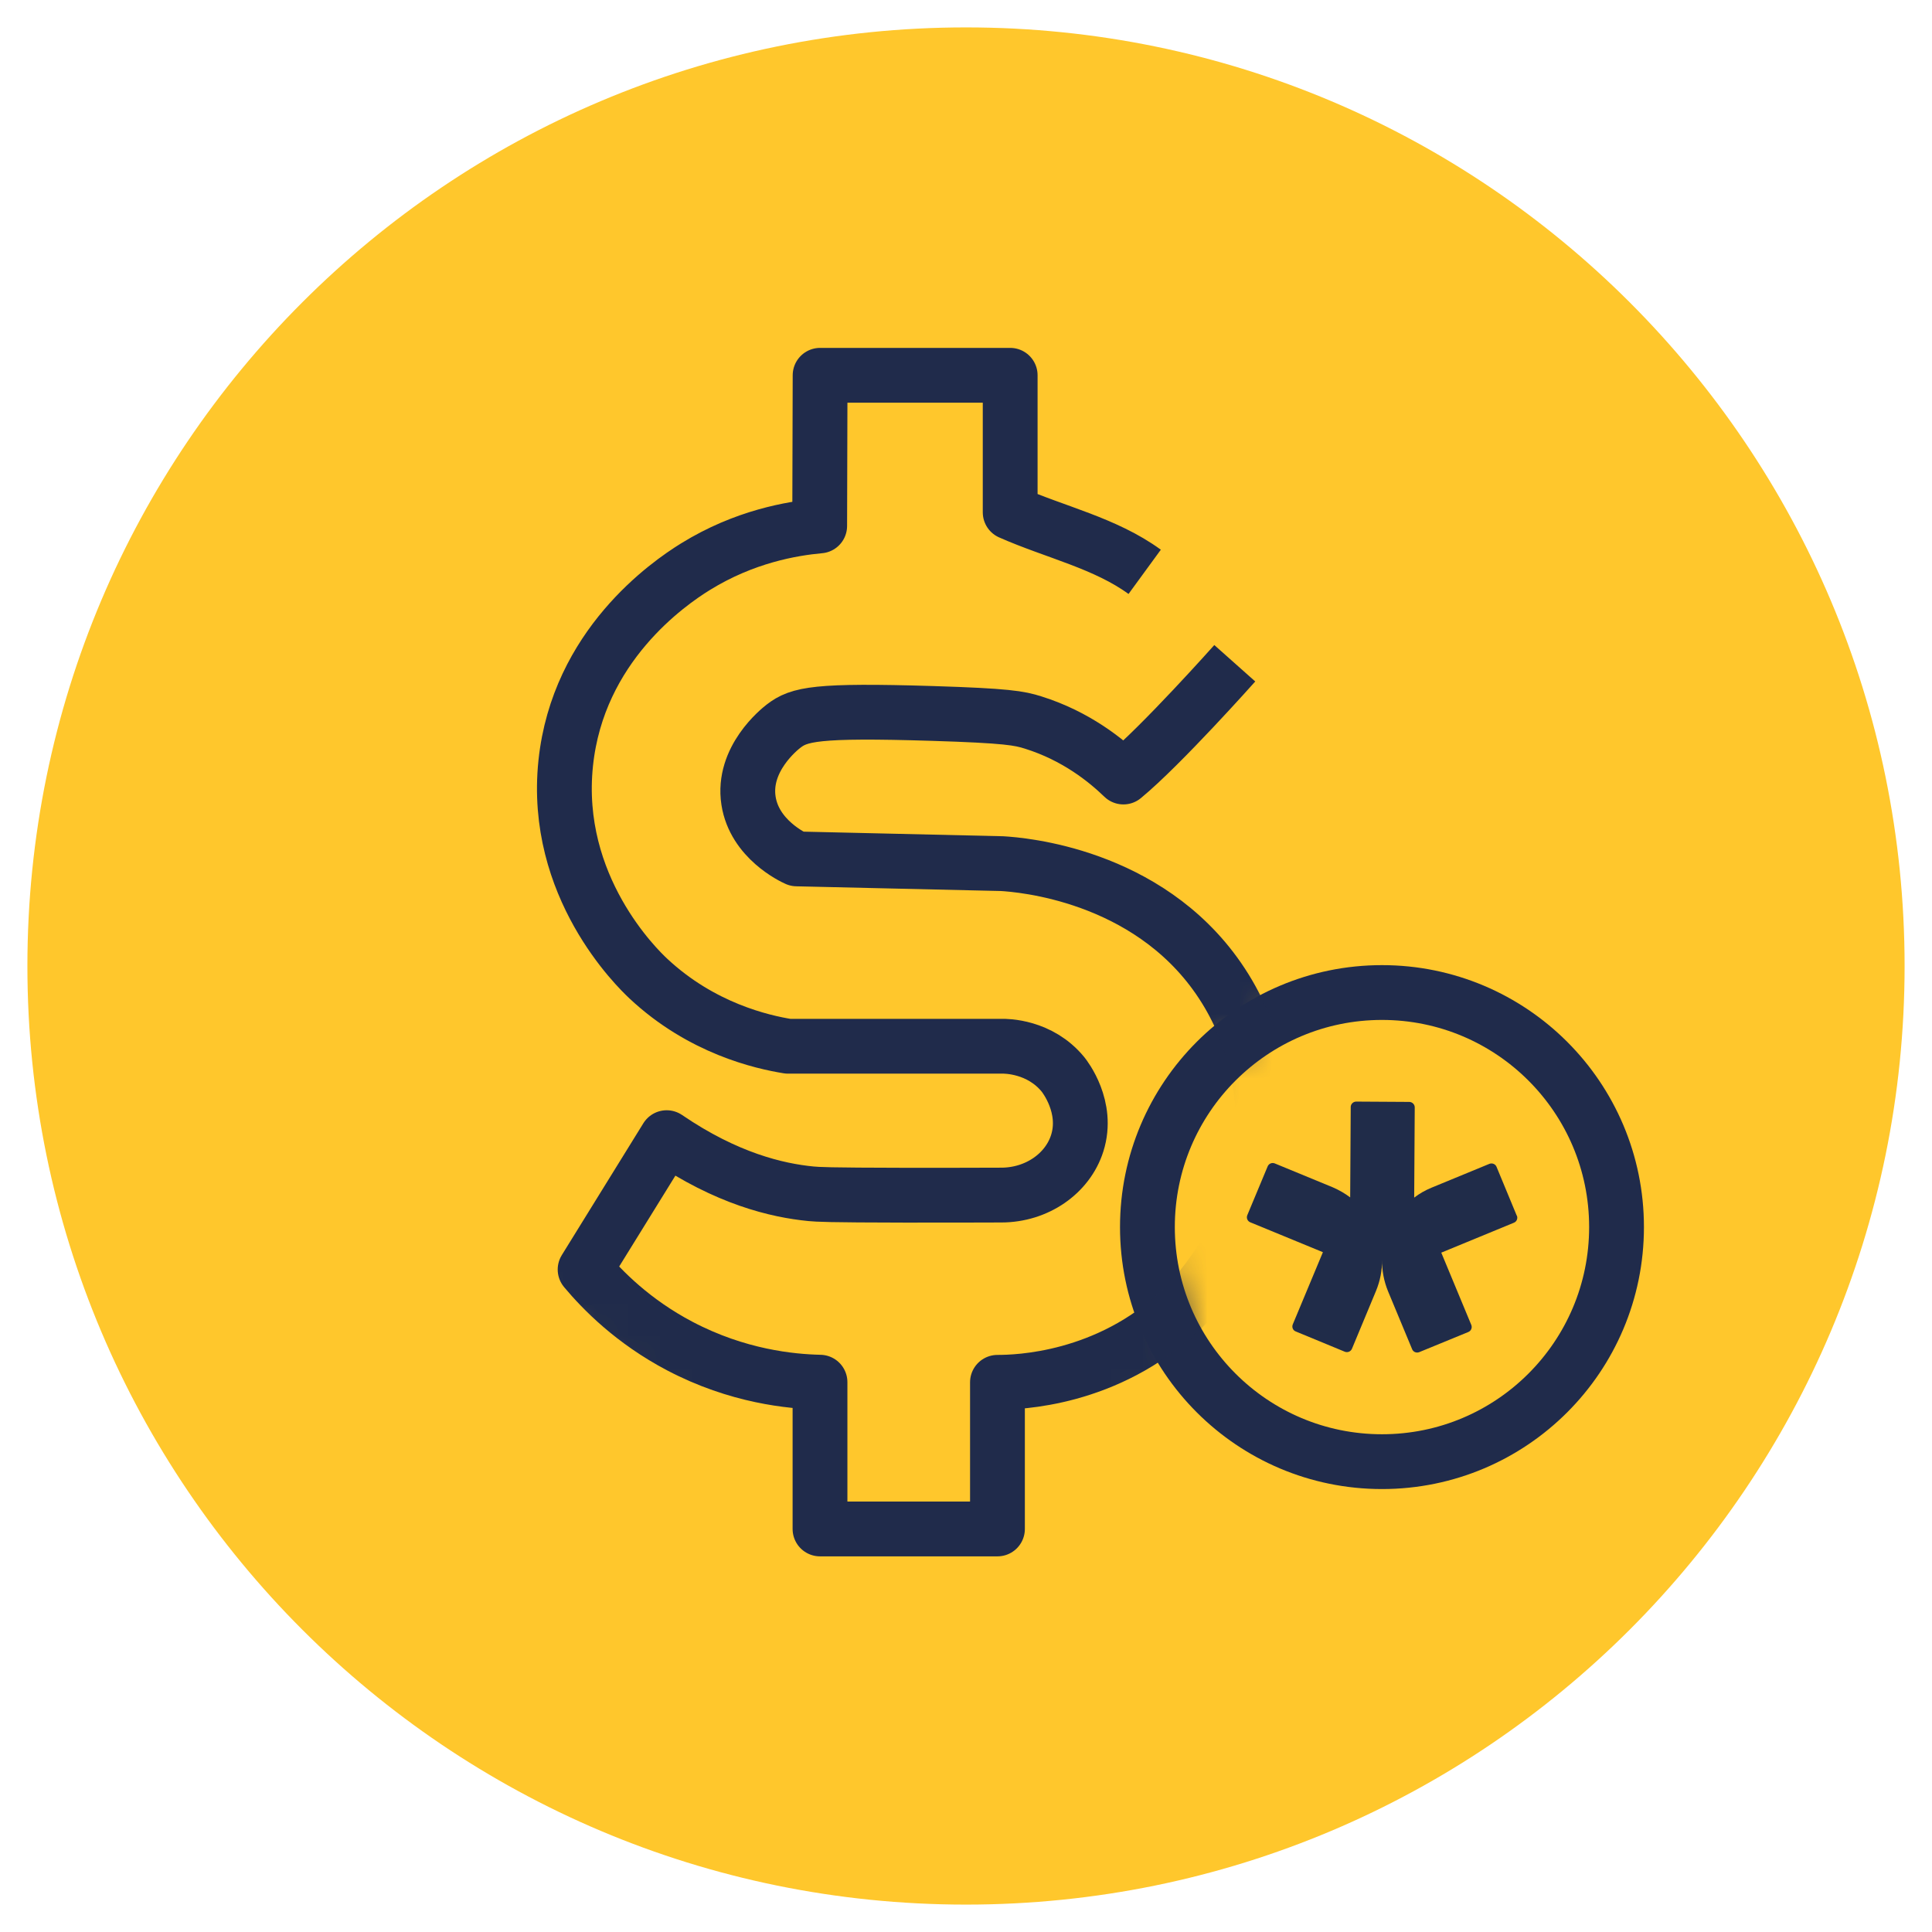 <svg width="60" height="60" viewBox="0 0 60 60" fill="none" xmlns="http://www.w3.org/2000/svg">
<g clip-path="url(#clip0_59_1559)">
<path d="M30 59.149C46.099 59.149 59.149 46.099 59.149 30C59.149 13.902 46.099 0.851 30 0.851C13.902 0.851 0.851 13.902 0.851 30C0.851 46.099 13.902 59.149 30 59.149Z" fill="#FFC72C"/>
<path d="M42.919 45.393C46.942 45.393 50.203 42.132 50.203 38.108C50.203 34.085 46.942 30.824 42.919 30.824C38.895 30.824 35.634 34.085 35.634 38.108C35.634 42.132 38.895 45.393 42.919 45.393Z" stroke="#202B4B" stroke-width="1.702" stroke-linejoin="round"/>
<path d="M47.105 37.755L46.476 36.236C46.442 36.151 46.343 36.11 46.255 36.144L44.454 36.886C44.256 36.968 44.079 37.07 43.919 37.193L43.936 34.391C43.936 34.299 43.861 34.224 43.77 34.221L42.118 34.211C42.027 34.211 41.948 34.286 41.948 34.378L41.931 37.186C41.768 37.063 41.587 36.958 41.39 36.873L39.589 36.131C39.504 36.097 39.406 36.134 39.368 36.223L38.735 37.741C38.701 37.826 38.742 37.925 38.827 37.959L41.084 38.888L40.148 41.131C40.114 41.216 40.151 41.315 40.239 41.349L41.764 41.979C41.85 42.013 41.948 41.975 41.986 41.887L42.731 40.096C42.864 39.776 42.925 39.446 42.922 39.12C42.915 39.45 42.976 39.783 43.109 40.107L43.855 41.901C43.889 41.986 43.987 42.027 44.076 41.992L45.601 41.366C45.686 41.332 45.727 41.233 45.693 41.148L44.76 38.902L47.017 37.972C47.102 37.938 47.143 37.84 47.109 37.755" fill="#202C49"/>
<mask id="mask0_59_1559" style="mask-type:luminance" maskUnits="userSpaceOnUse" x="13" y="6" width="30" height="45">
<path d="M34.082 45.397V50.172H21.374L22.13 45.397L13.657 38.112L14.263 17.881L26.062 6.75L39.225 12.227L42.023 26.872L40.355 31.29C40.355 31.29 35.535 33.584 35.634 36.447C35.733 39.31 36.686 40.678 36.686 40.678L37.234 42.663L34.082 45.4V45.397Z" fill="white"/>
</mask>
<g mask="url(#mask0_59_1559)">
<path d="M38.347 20.598C38.347 20.598 36.073 23.154 34.888 24.131C34.35 23.611 33.421 22.858 32.09 22.44C31.658 22.303 31.273 22.229 28.965 22.157C25.337 22.045 24.816 22.177 24.329 22.555C24.206 22.651 23.046 23.573 23.246 24.867C23.43 26.061 24.628 26.623 24.744 26.674C26.868 26.722 28.996 26.773 31.12 26.821C31.692 26.855 35.607 27.151 37.843 30.388C39.011 32.077 39.177 33.779 39.212 34.364C39.426 37.986 36.999 40.372 36.686 40.672C34.388 42.857 31.603 42.929 30.977 42.929V47.483H25.466V42.925C24.571 42.905 22.906 42.748 21.109 41.802C19.659 41.039 18.709 40.069 18.171 39.426C19.015 38.061 19.859 36.696 20.704 35.331C22.569 36.604 24.128 36.971 25.187 37.074C25.405 37.094 25.691 37.114 28.073 37.118C29.34 37.118 30.385 37.118 31.093 37.114C32.199 37.114 33.156 36.447 33.455 35.501C33.809 34.378 33.064 33.431 33.013 33.367C32.294 32.488 31.236 32.488 31.106 32.492H24.472C23.672 32.362 21.793 31.944 20.132 30.388C19.798 30.075 17.167 27.535 17.569 23.699C17.95 20.06 20.755 18.12 21.599 17.599C23.117 16.66 24.594 16.411 25.456 16.333C25.459 14.774 25.466 13.214 25.469 11.655H31.372V15.911C32.764 16.527 34.327 16.867 35.549 17.759" stroke="#202B4B" stroke-width="1.702" stroke-linejoin="round"/>
</g>
</g>
<defs>
<clipPath id="clip0_59_1559">
<rect width="60" height="60" fill="white"/>
</clipPath>
</defs>
</svg>
